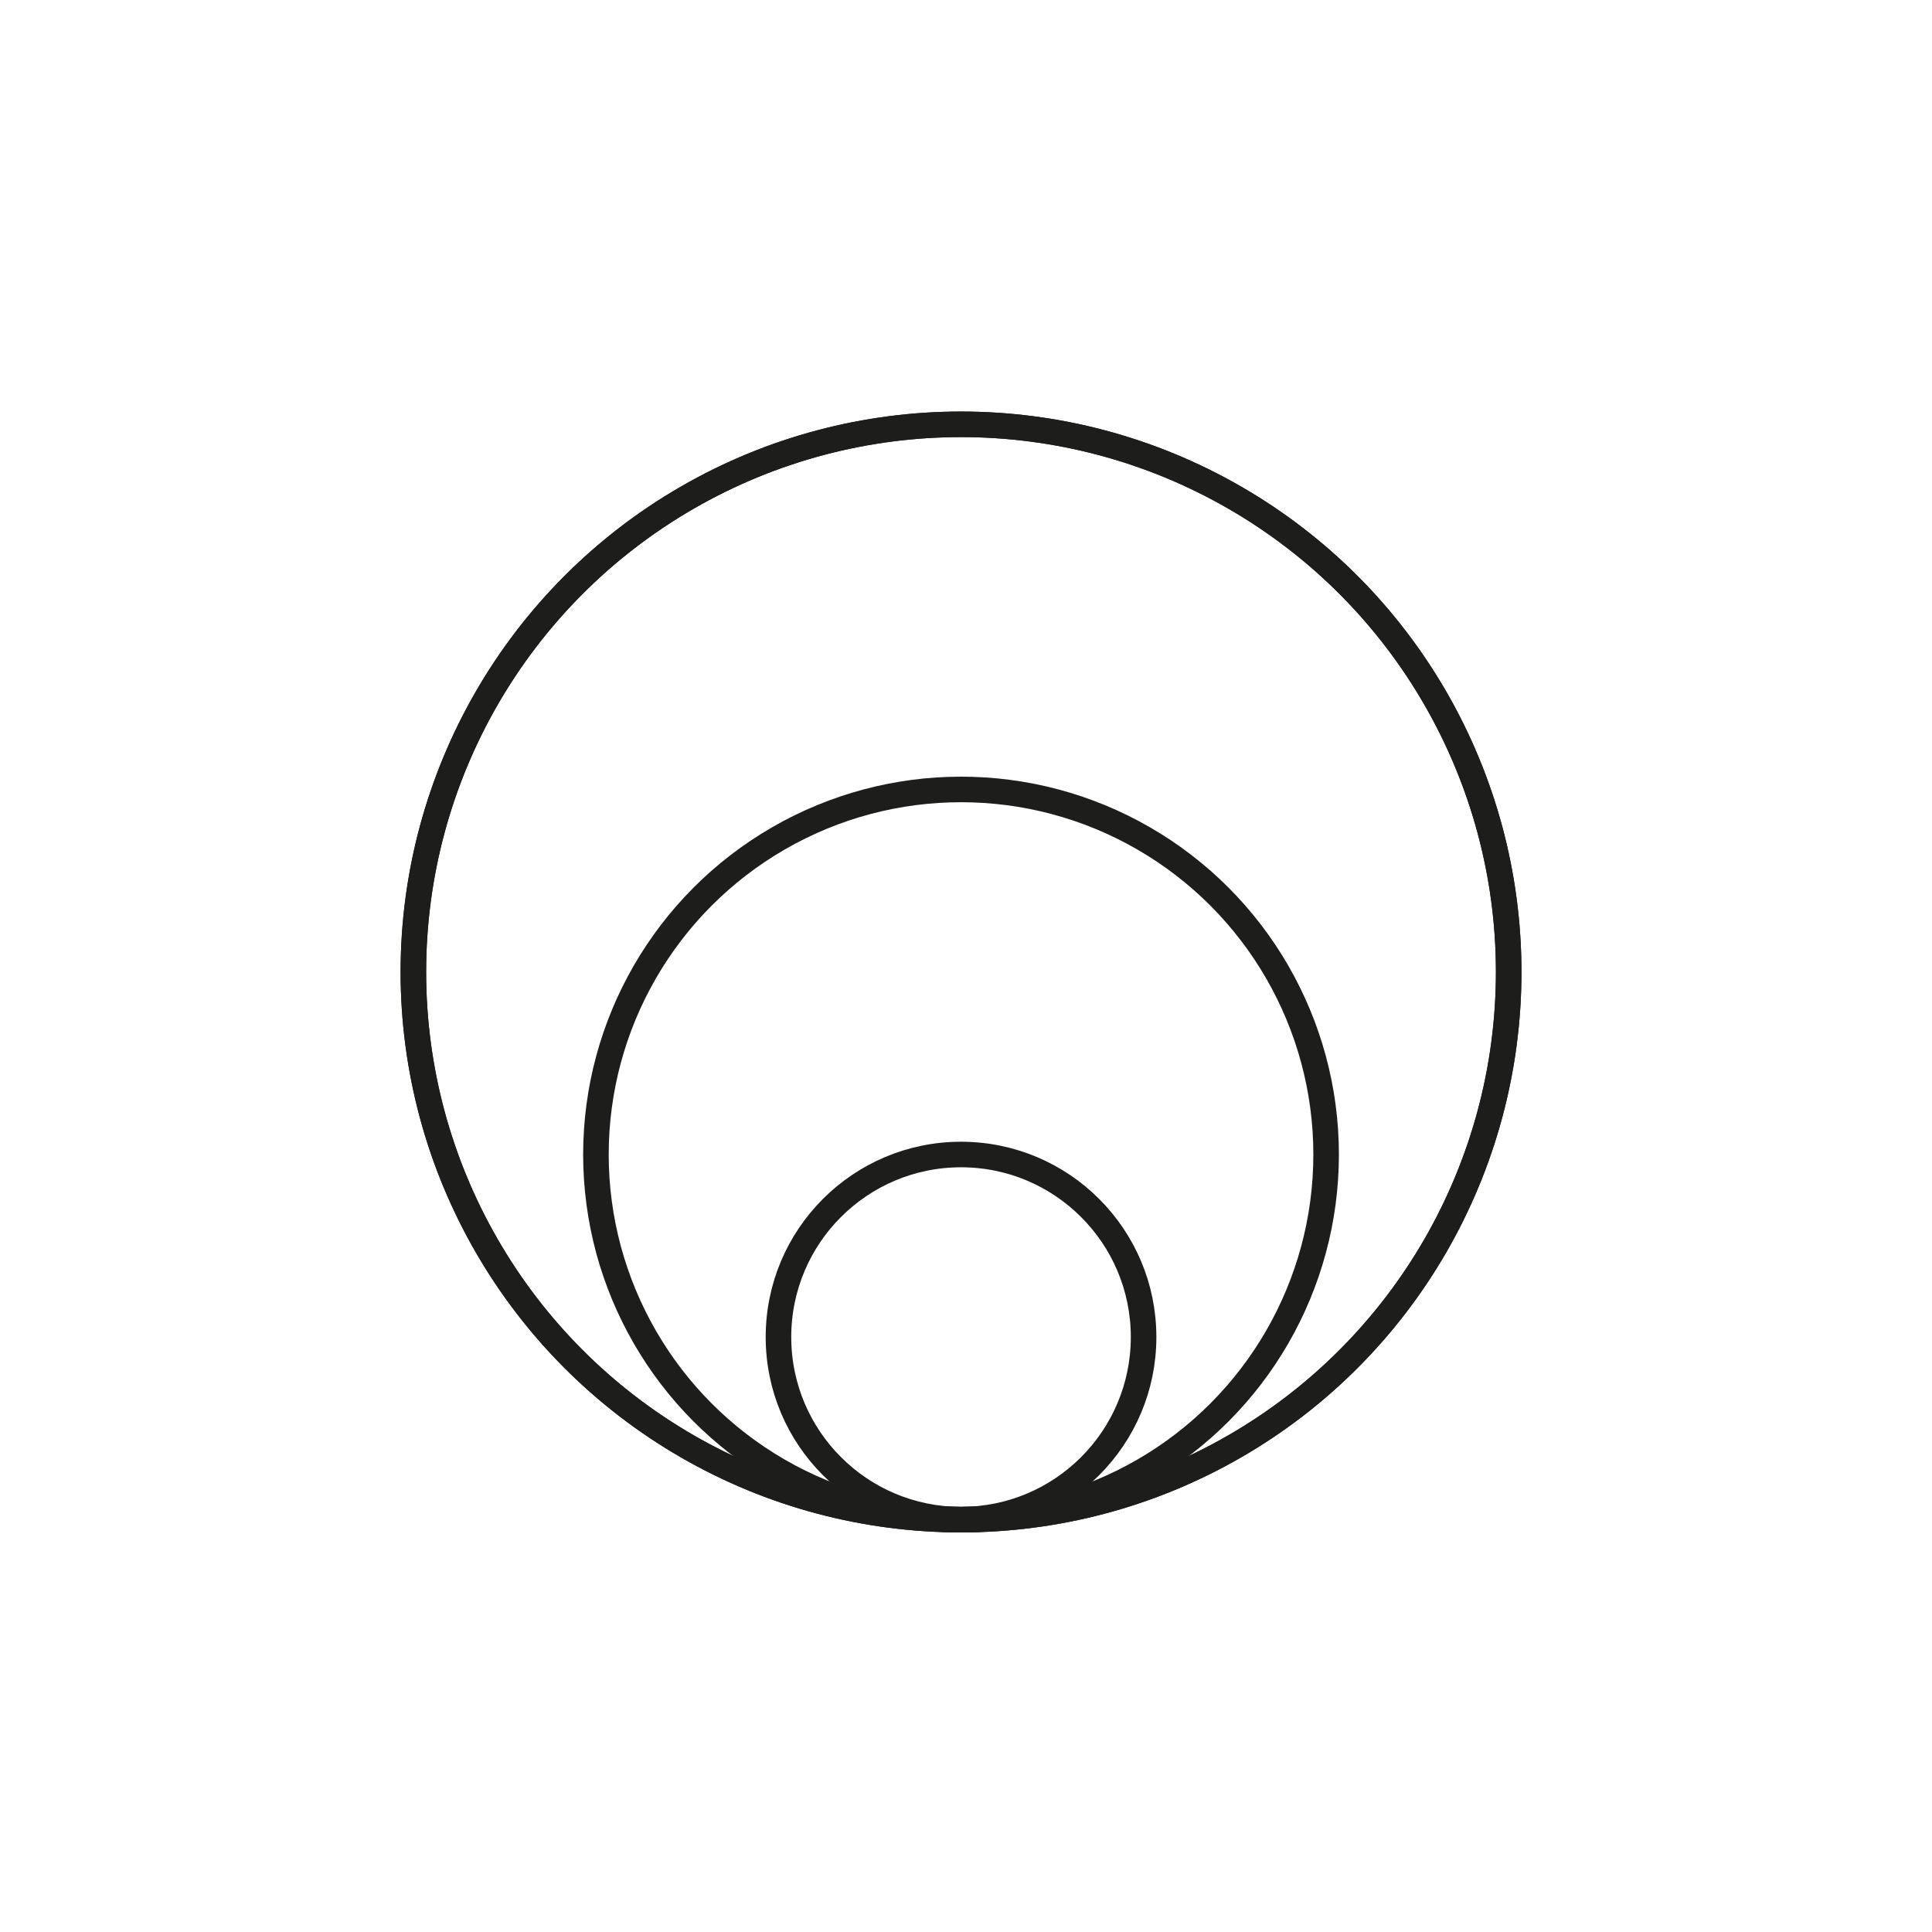 <?xml version="1.0" encoding="utf-8"?>
<!-- Generator: Adobe Illustrator 17.0.0, SVG Export Plug-In . SVG Version: 6.00 Build 0)  -->
<!DOCTYPE svg PUBLIC "-//W3C//DTD SVG 1.1//EN" "http://www.w3.org/Graphics/SVG/1.1/DTD/svg11.dtd">
<svg version="1.1" id="Слой_1" xmlns="http://www.w3.org/2000/svg" xmlns:xlink="http://www.w3.org/1999/xlink" x="0px" y="0px"
	 width="75px" height="75px" viewBox="0 0 75 75" enable-background="new 0 0 75 75" xml:space="preserve">
<circle fill="none" stroke="#1D1D1B" stroke-width="0.992" stroke-linecap="round" stroke-linejoin="round" stroke-miterlimit="10" cx="37.307" cy="37.732" r="21.26"/>
<circle fill="none" stroke="#1D1D1B" stroke-width="0.992" stroke-linecap="round" stroke-linejoin="round" stroke-miterlimit="10" cx="37.307" cy="37.732" r="21.26"/>
<circle fill="none" stroke="#1D1D1B" stroke-width="0.992" stroke-linecap="round" stroke-linejoin="round" stroke-miterlimit="10" cx="37.307" cy="44.819" r="14.173"/>
<circle fill="none" stroke="#1D1D1B" stroke-width="0.992" stroke-linecap="round" stroke-linejoin="round" stroke-miterlimit="10" cx="37.307" cy="51.905" r="7.087"/>
</svg>
